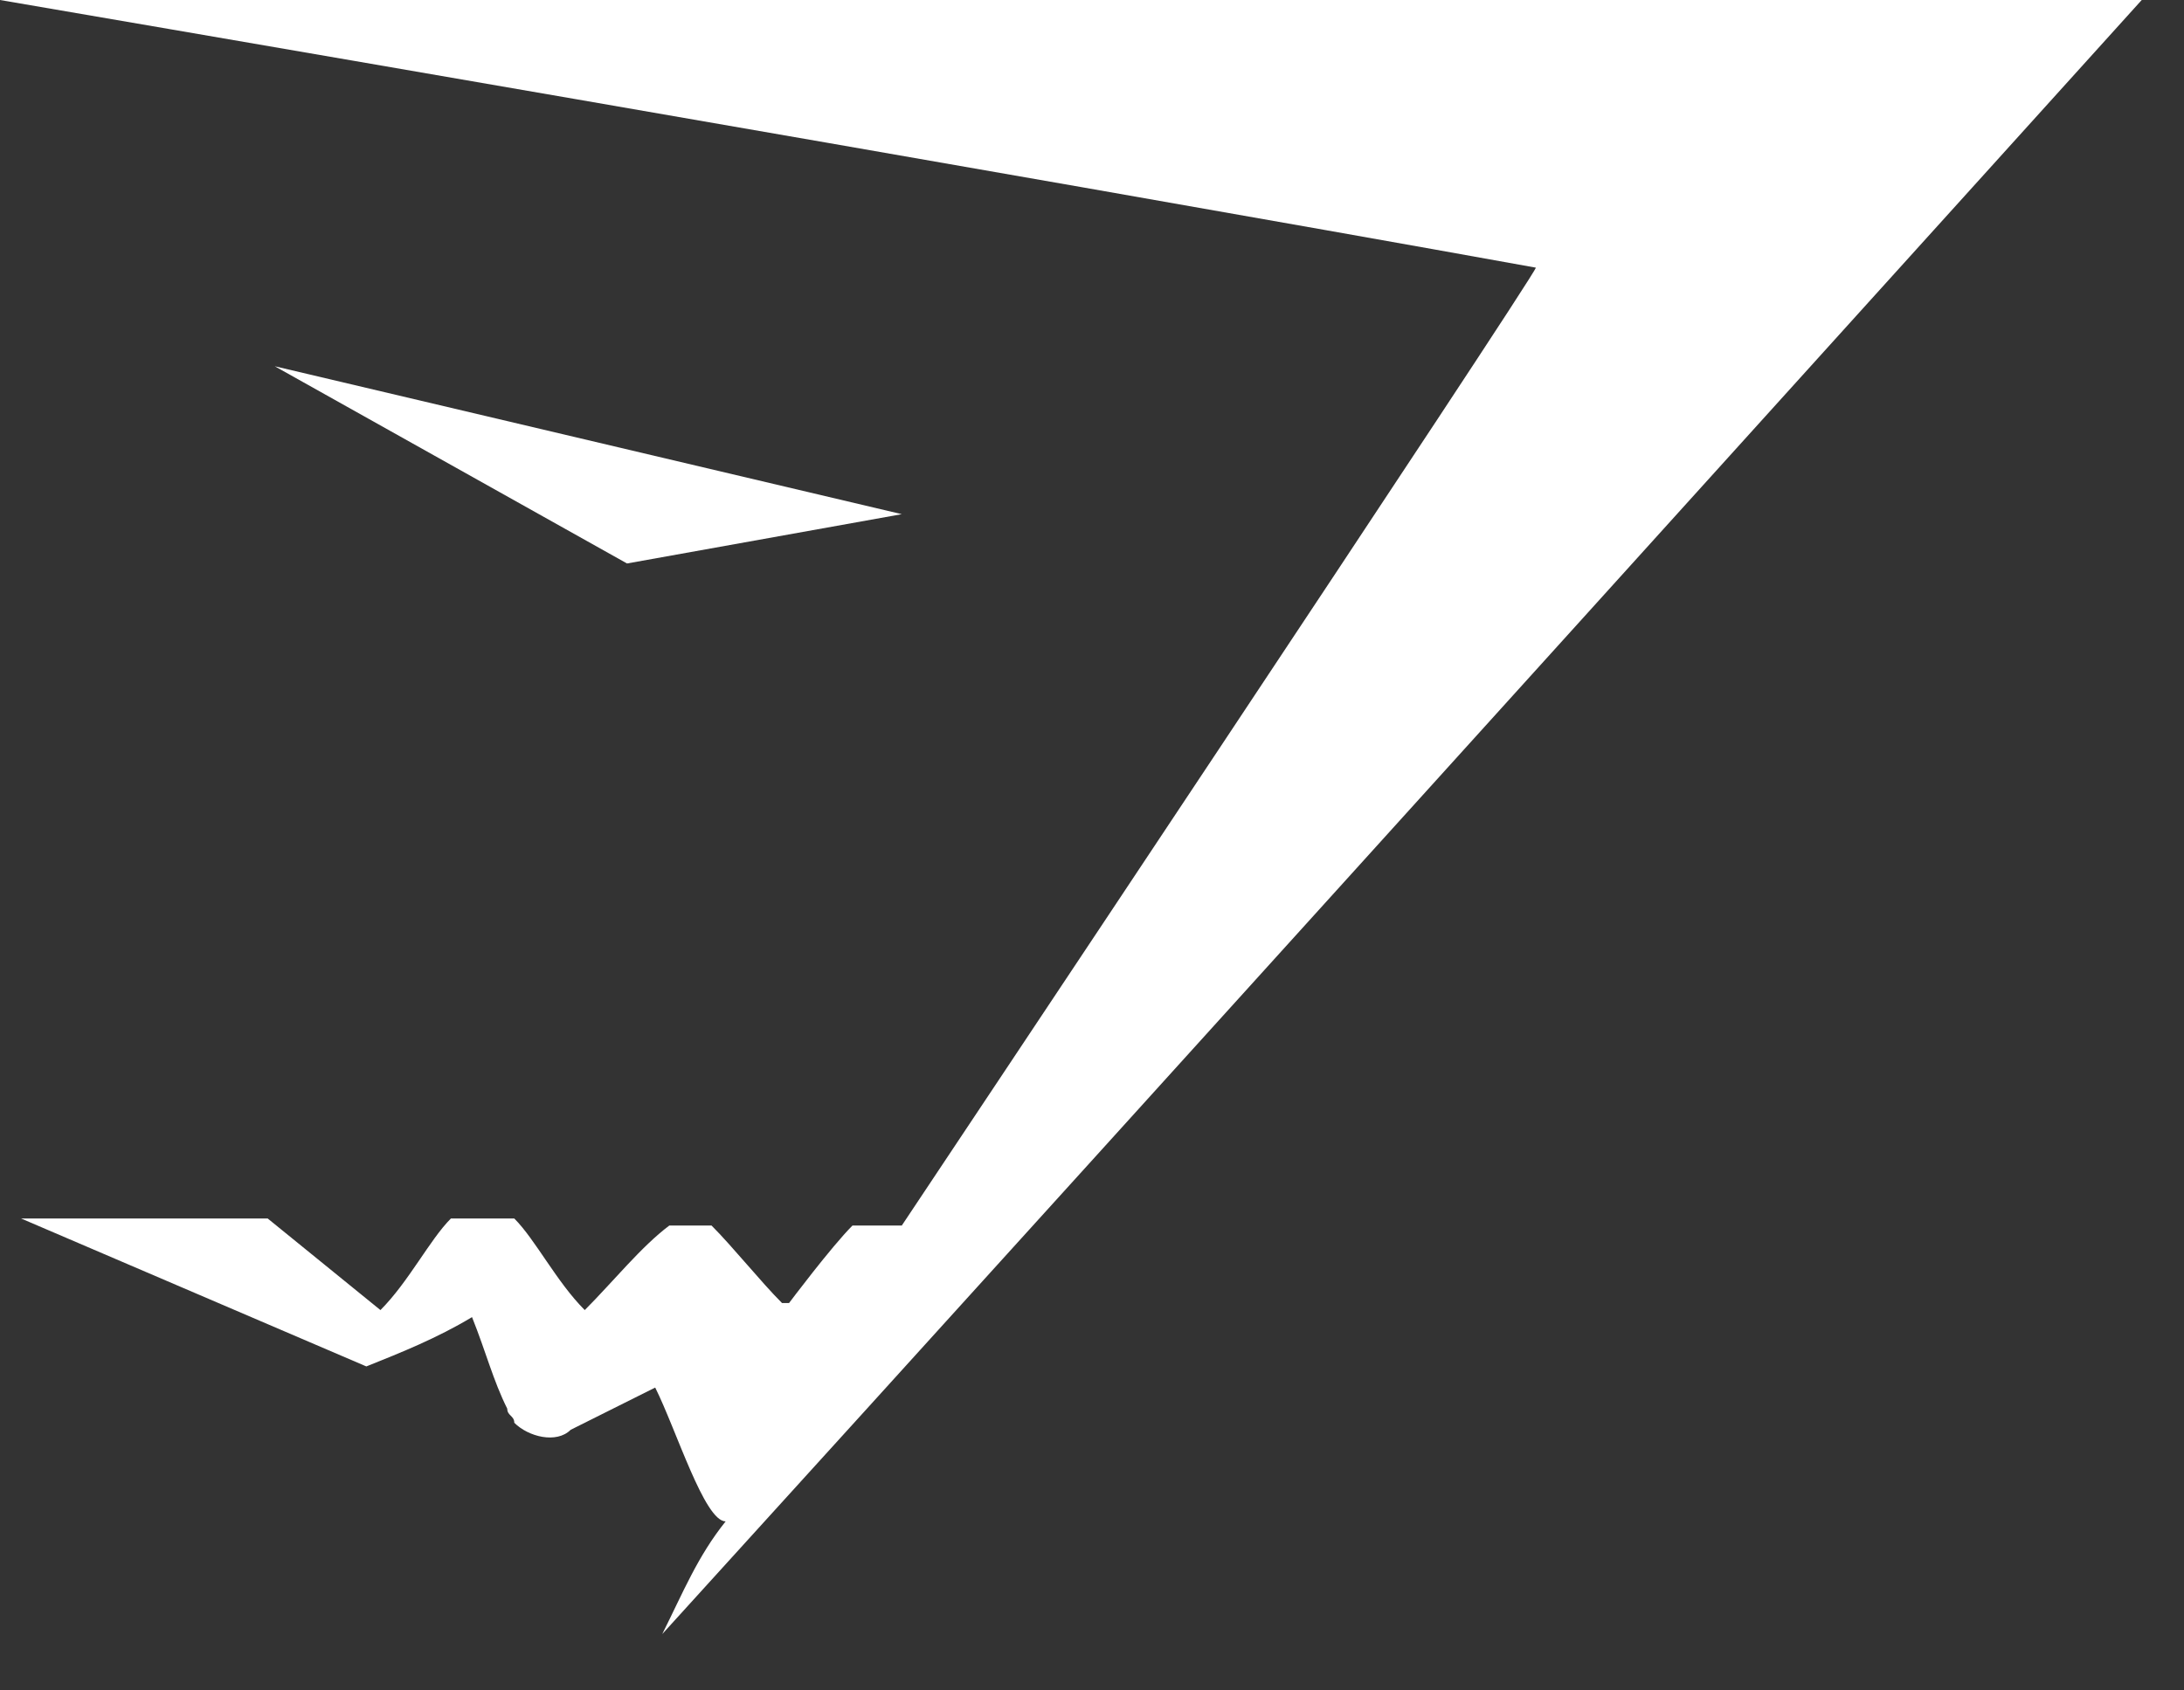 <svg xmlns="http://www.w3.org/2000/svg" width="31" height="24" viewBox="0 0 31 24">
  <rect x="0" y="0" width="31" height="24" fill="#333333" stroke="none"/>
  <g fill="#FFF">
    <path d="M0,0 L30.4,0 C30.4,0 16.4,15.5 9.4,23.2 C9.7,22.6 9.9,22.1 10.3,21.6 C10,21.6 9.6,20.3 9.3,19.7 L8.1,20.3 C7.9,20.5 7.5,20.4 7.3,20.2 C7.3,20.1 7.2,20.1 7.2,20 C7,19.6 6.9,19.2 6.7,18.7 C6.2,19 5.7,19.2 5.2,19.4 L0.3,17.3 L3.8,17.3 L5.4,18.6 C5.8,18.2 6.1,17.6 6.4,17.3 L7.3,17.3 C7.6,17.6 7.9,18.2 8.3,18.6 C8.7,18.2 9.1,17.7 9.5,17.4 L10.1,17.4 C10.4,17.7 10.8,18.2 11.1,18.5 L11.2,18.5 C11.2,18.5 11.8,17.7 12.1,17.4 L12.8,17.4 C12.8,17.4 21.8,3.9 21.8,3.8 C14.6,2.5 0,0 0,0"/>
    <polygon points="8.9 8 3.9 5.2 12.8 7.3"/>
  </g>
</svg>
